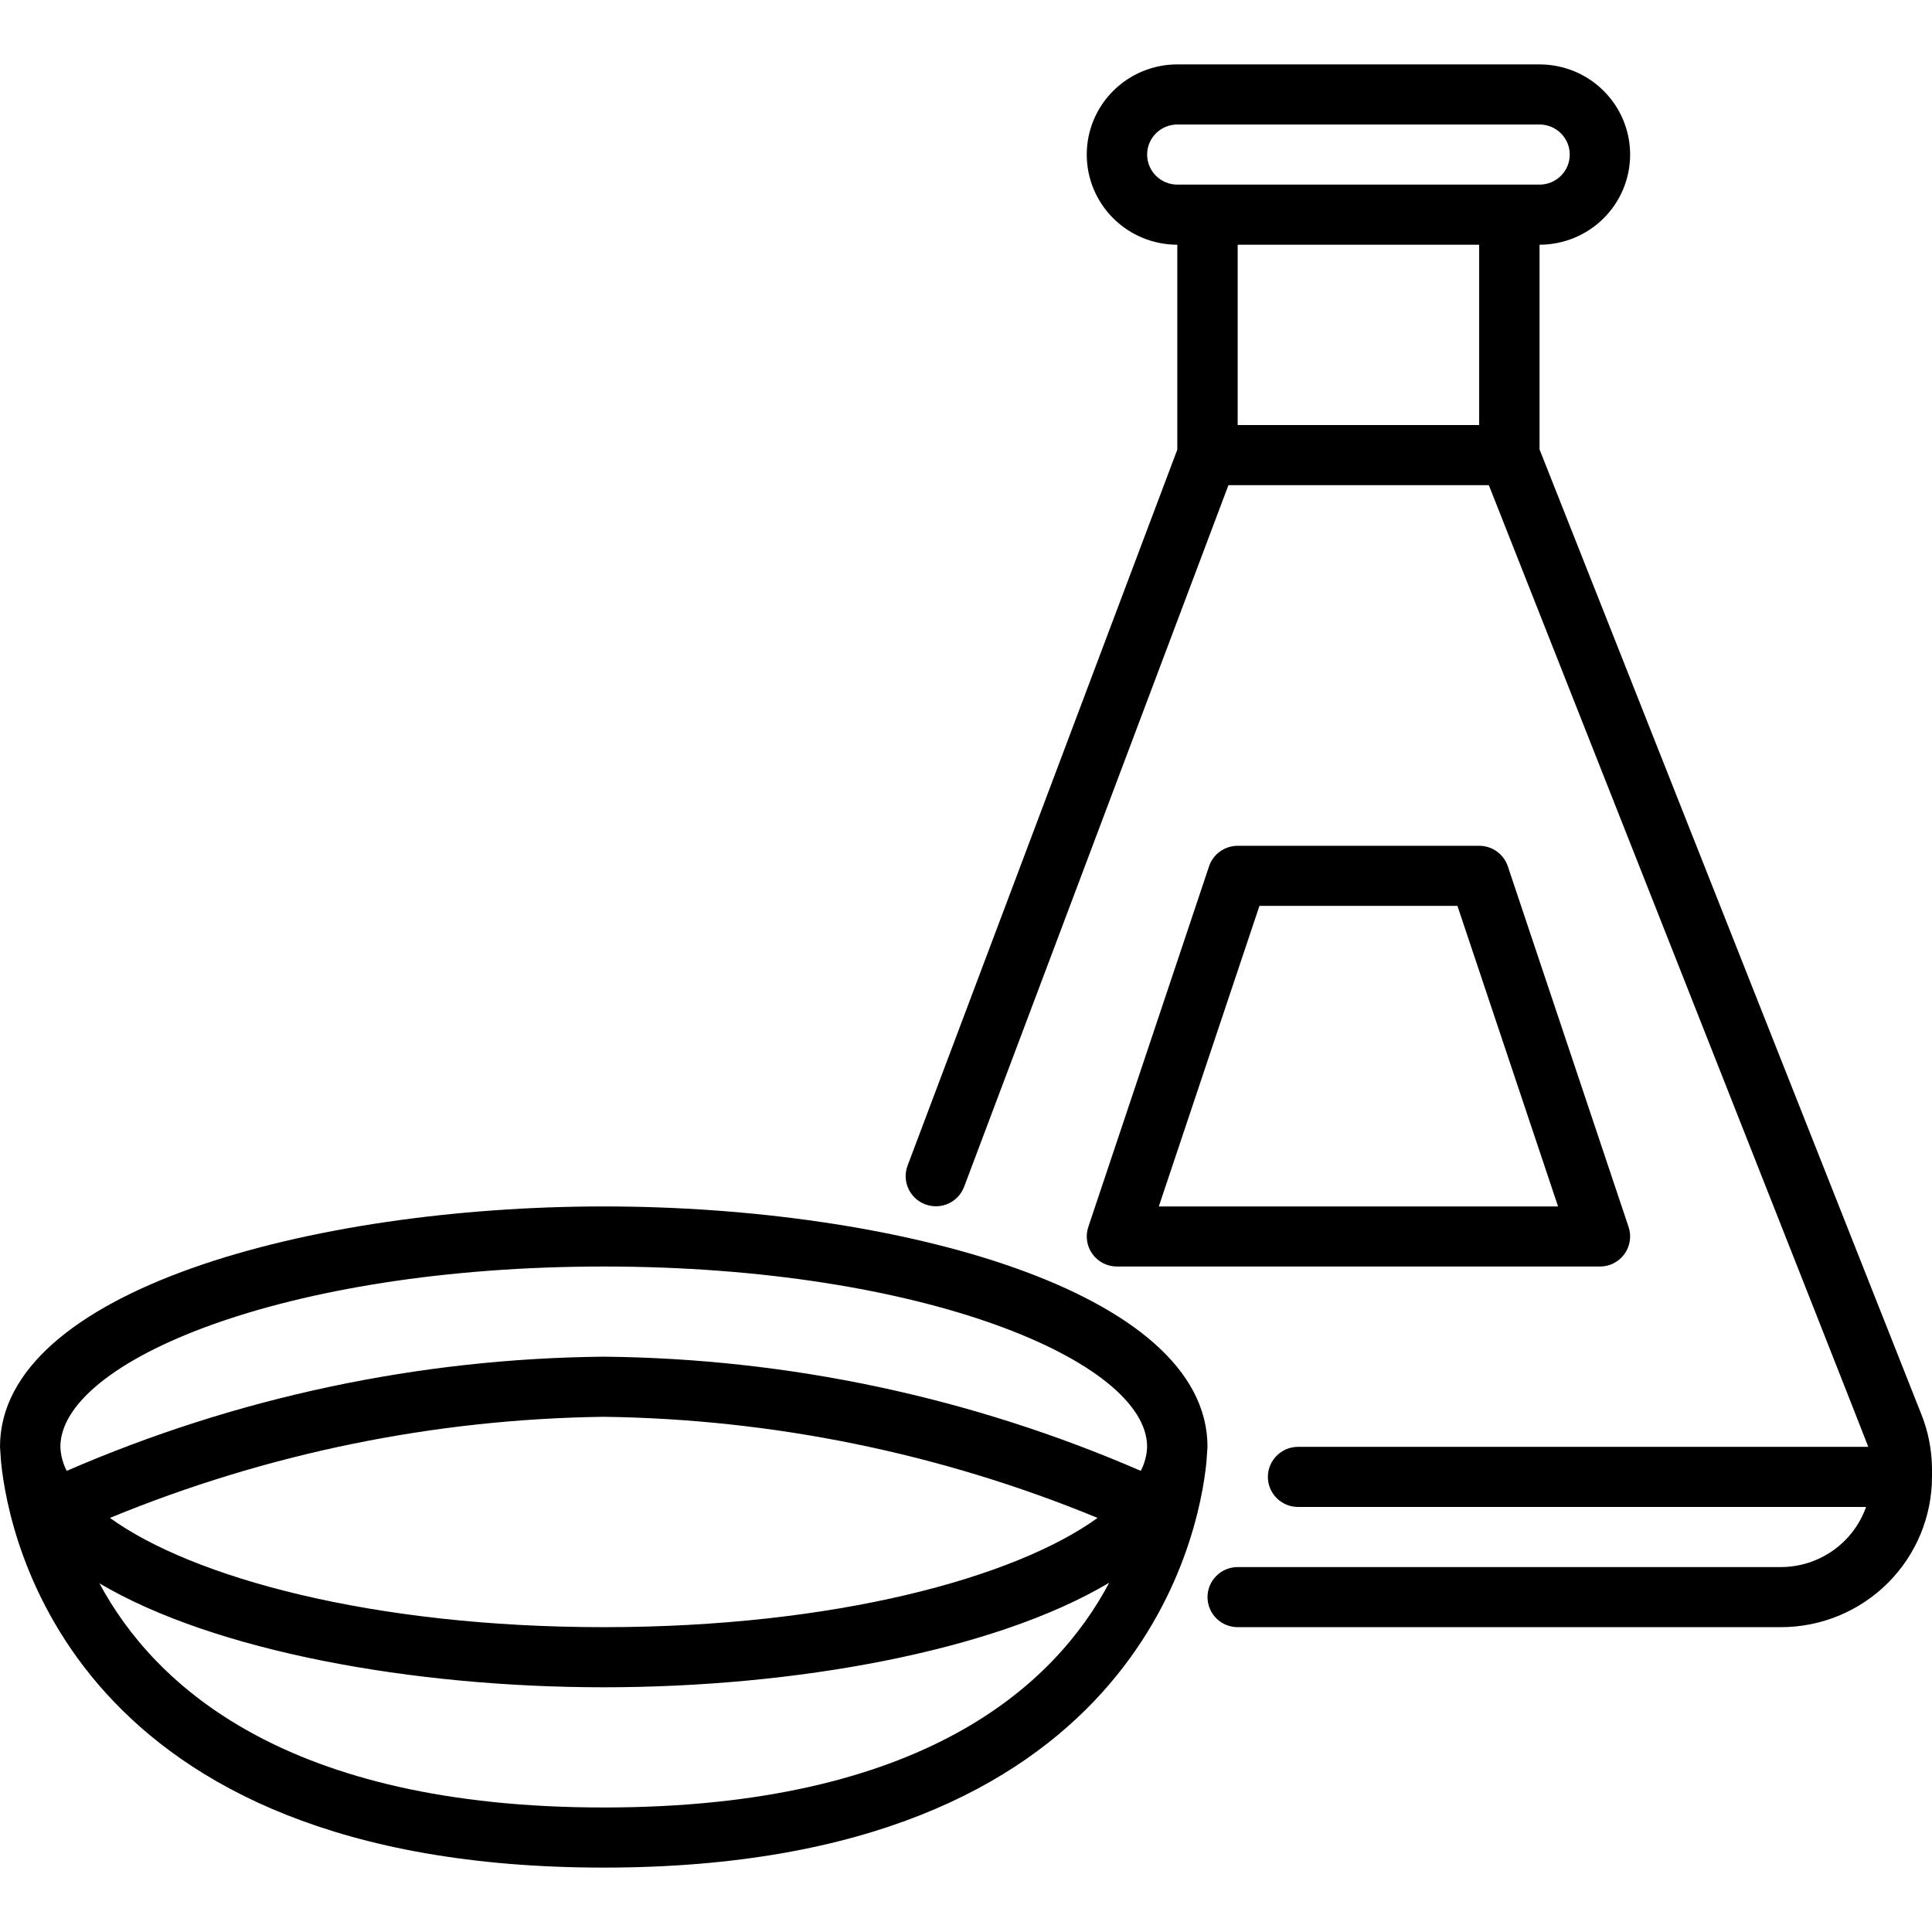 <svg width="60" height="60" viewBox="0 0 60 60" fill="none" xmlns="http://www.w3.org/2000/svg">
<path d="M37.5 44.933C37.5 40.084 27.839 37.467 18.75 37.467C9.661 37.467 0 40.084 0 44.933C0 44.946 0.029 45.379 0.033 45.406C0.266 47.736 2.234 58 18.75 58C35.266 58 37.234 47.736 37.467 45.406C37.471 45.379 37.5 44.946 37.5 44.933ZM18.75 39.333C28.695 39.333 35.625 42.285 35.625 44.933C35.615 45.193 35.548 45.448 35.428 45.679C30.165 43.394 24.492 42.188 18.75 42.133C13.008 42.188 7.335 43.394 2.072 45.679C1.952 45.448 1.885 45.193 1.875 44.933C1.875 42.285 8.805 39.333 18.75 39.333ZM34.086 47.14C31.523 48.993 25.931 50.533 18.75 50.533C11.569 50.533 5.977 48.993 3.414 47.14C8.28 45.135 13.484 44.069 18.75 44C24.016 44.069 29.22 45.135 34.086 47.14V47.14ZM18.75 56.133C8.892 56.133 4.792 52.345 3.088 49.172C6.665 51.288 12.828 52.4 18.75 52.4C24.692 52.4 30.876 51.281 34.448 49.152C32.765 52.329 28.678 56.133 18.75 56.133Z" fill="black"/>
<path d="M59.673 43.932L47.812 13.957V7.6C48.558 7.6 49.274 7.305 49.801 6.78C50.329 6.255 50.625 5.543 50.625 4.8C50.625 4.057 50.329 3.345 49.801 2.82C49.274 2.295 48.558 2 47.812 2H36.562C35.816 2 35.101 2.295 34.574 2.82C34.046 3.345 33.75 4.057 33.75 4.8C33.75 5.543 34.046 6.255 34.574 6.78C35.101 7.305 35.816 7.6 36.562 7.6V13.963L28.184 36.205C28.099 36.437 28.108 36.693 28.212 36.917C28.315 37.141 28.503 37.316 28.735 37.402C28.967 37.489 29.224 37.481 29.45 37.38C29.675 37.278 29.852 37.092 29.94 36.861L38.15 15.067H46.237C46.237 15.067 57.993 44.827 58.021 44.933H40.312C40.064 44.933 39.825 45.032 39.65 45.207C39.474 45.382 39.375 45.619 39.375 45.867C39.375 46.114 39.474 46.352 39.65 46.527C39.825 46.702 40.064 46.8 40.312 46.8H57.952C57.76 47.344 57.402 47.816 56.93 48.15C56.457 48.484 55.892 48.665 55.312 48.667H38.437C38.189 48.667 37.95 48.765 37.775 48.94C37.599 49.115 37.5 49.352 37.5 49.6C37.5 49.847 37.599 50.085 37.775 50.26C37.95 50.435 38.189 50.533 38.437 50.533H55.312C56.555 50.532 57.747 50.04 58.625 49.165C59.504 48.29 59.998 47.104 60 45.867V45.642C60 45.057 59.889 44.476 59.673 43.932V43.932ZM35.625 4.8C35.625 4.553 35.724 4.315 35.9 4.14C36.075 3.965 36.314 3.867 36.562 3.867H47.812C48.061 3.867 48.3 3.965 48.475 4.14C48.651 4.315 48.75 4.552 48.75 4.8C48.75 5.048 48.651 5.285 48.475 5.46C48.3 5.635 48.061 5.733 47.812 5.733H36.562C36.314 5.733 36.075 5.635 35.9 5.46C35.724 5.285 35.625 5.047 35.625 4.8ZM38.437 13.2V7.6H45.937V13.2H38.437Z" fill="black"/>
<path d="M34.688 39.333H49.688C49.836 39.333 49.983 39.298 50.115 39.231C50.247 39.163 50.361 39.066 50.448 38.946C50.535 38.826 50.592 38.687 50.614 38.541C50.637 38.394 50.624 38.245 50.577 38.105L46.827 26.905C46.765 26.719 46.645 26.557 46.486 26.443C46.326 26.328 46.134 26.267 45.938 26.267H38.438C38.241 26.267 38.049 26.328 37.889 26.443C37.73 26.557 37.61 26.719 37.548 26.905L33.798 38.105C33.751 38.245 33.738 38.394 33.761 38.541C33.783 38.687 33.84 38.826 33.927 38.946C34.014 39.066 34.128 39.163 34.26 39.231C34.393 39.298 34.539 39.333 34.688 39.333V39.333ZM39.113 28.133H45.262L48.387 37.467H35.988L39.113 28.133Z" fill="black"/>
</svg>
